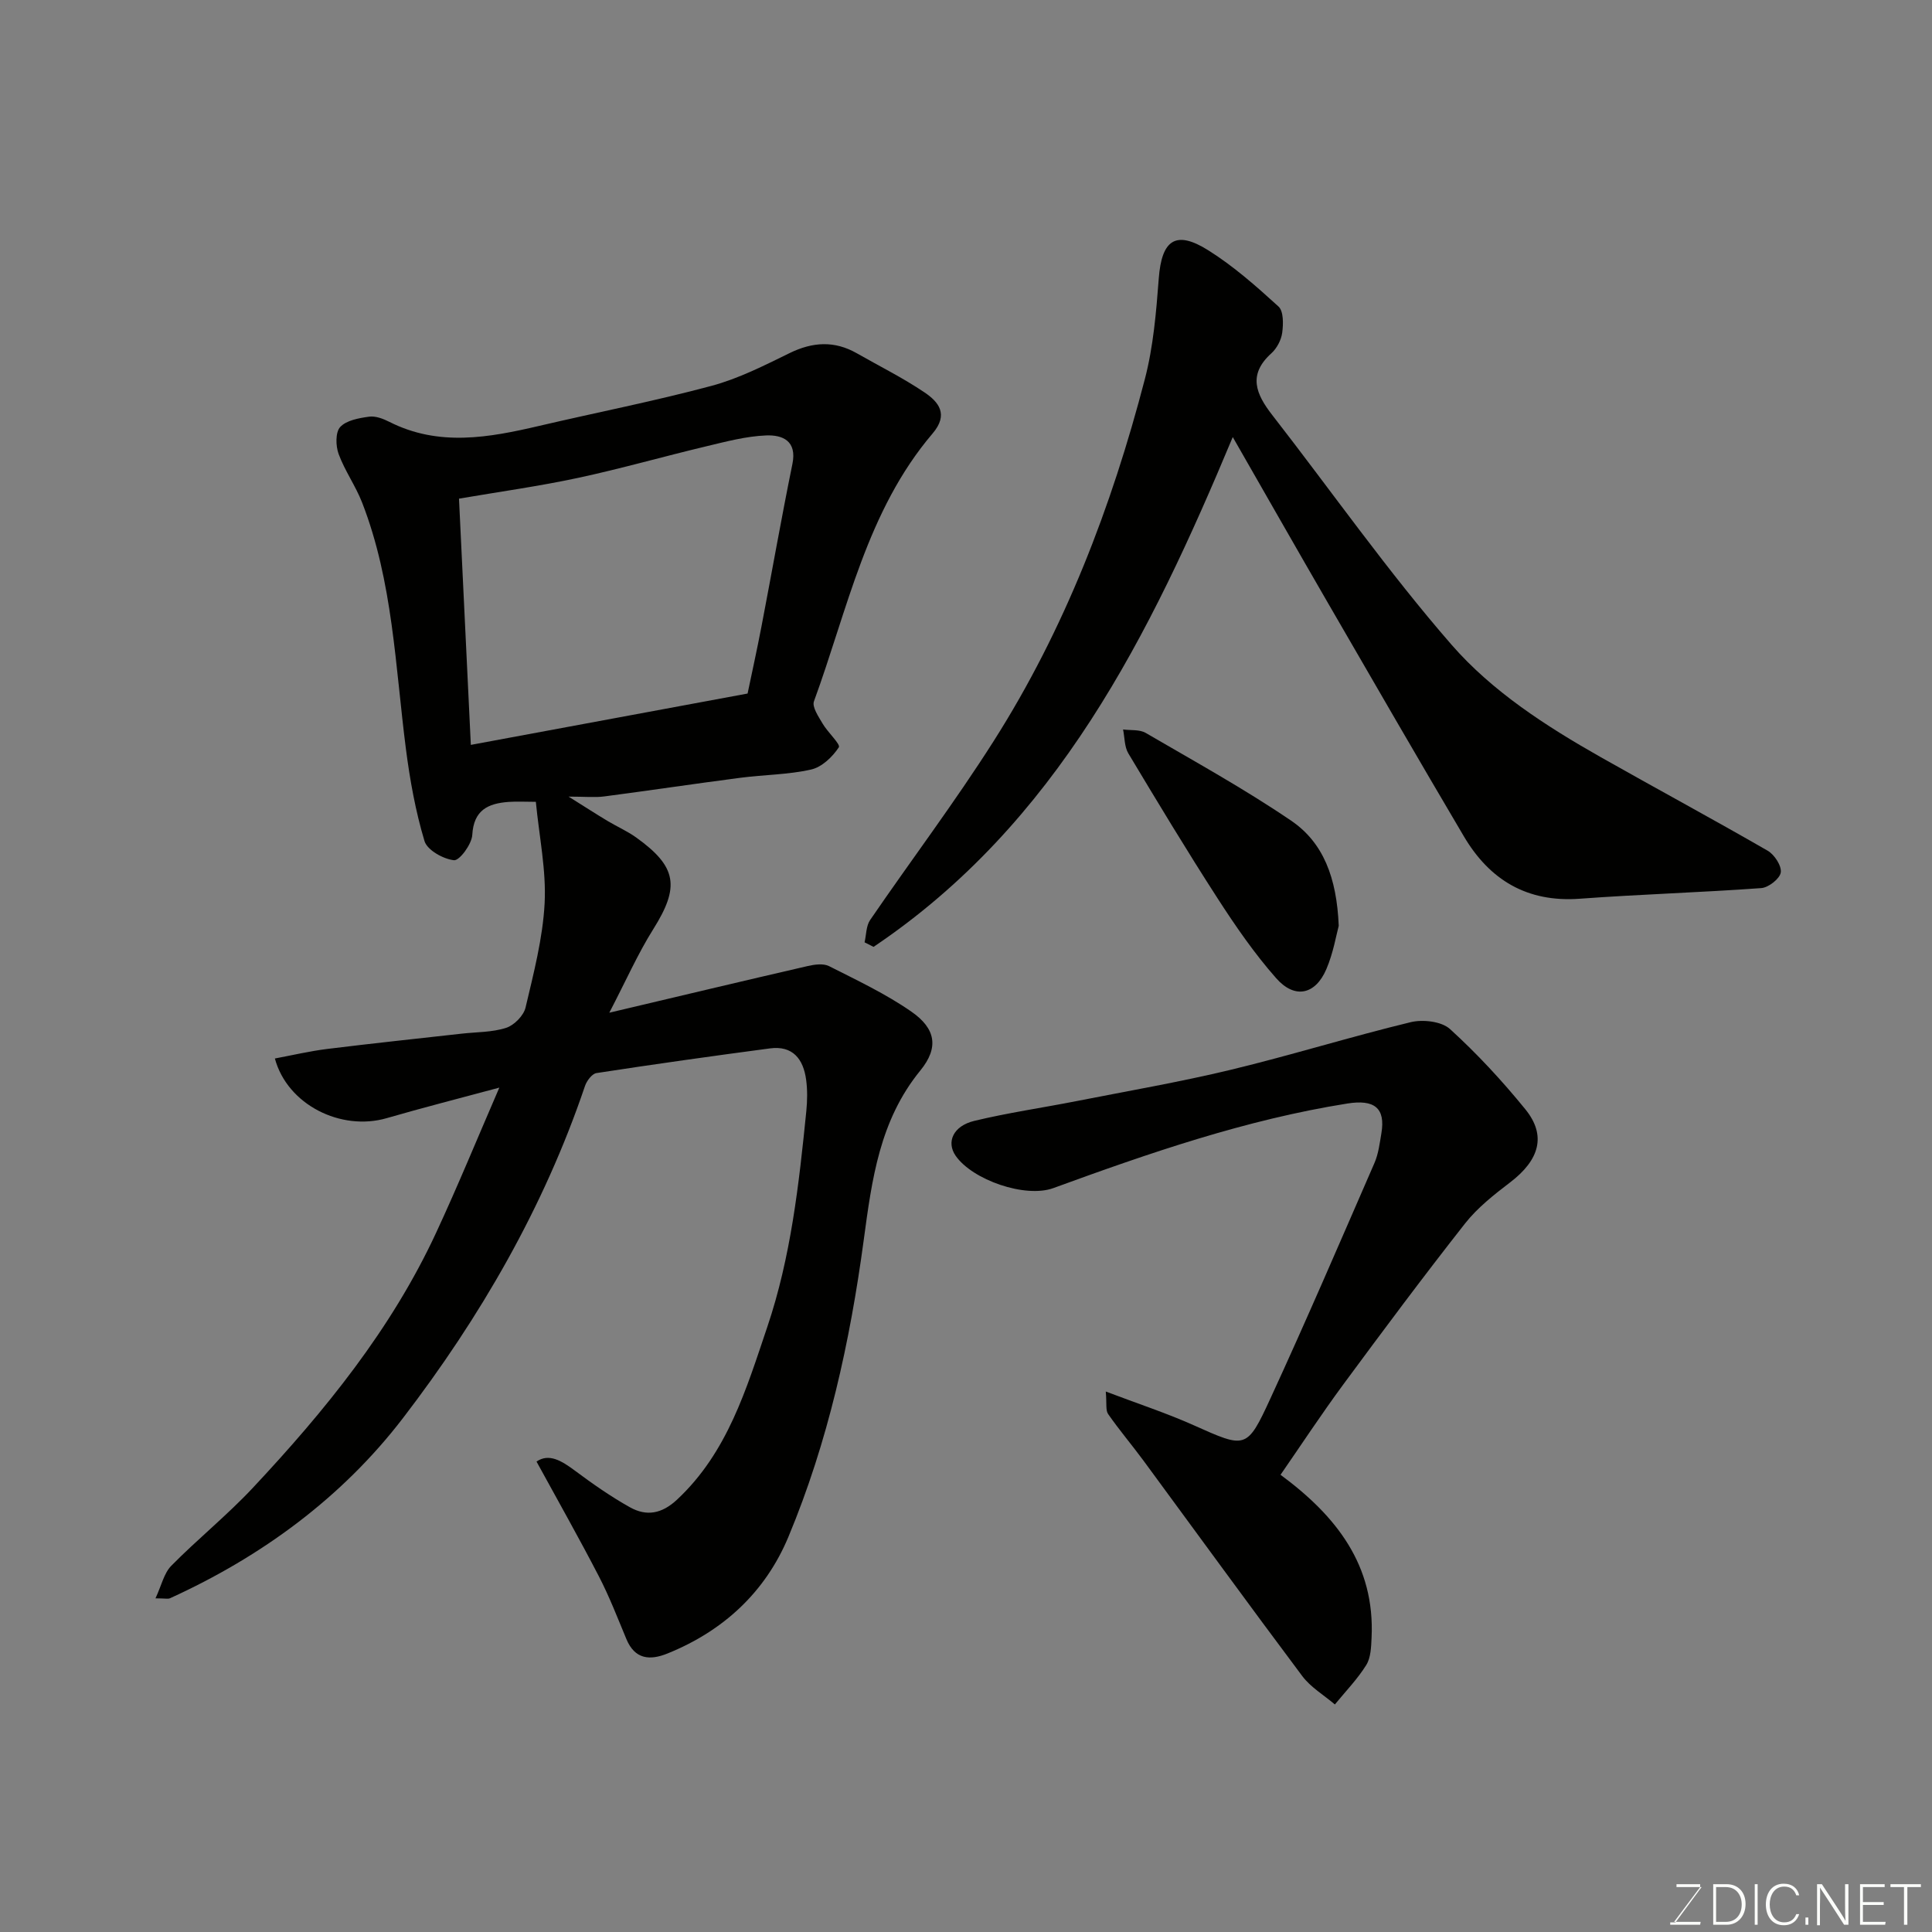 <svg enable-background="new 0 0 400 400" viewBox="0 0 400 400" xmlns="http://www.w3.org/2000/svg"><rect x="0" y="0" width="400" height="400" fill="#808080" stroke="none"/><path d="m103.38 225.18c-8.36 2.25-15.87 4.16-23.31 6.32-9.49 2.75-20.58-2.78-23.16-12.35 3.63-.68 7.19-1.52 10.79-1.97 9.28-1.15 18.58-2.13 27.87-3.17 3.09-.35 6.33-.27 9.23-1.21 1.66-.54 3.62-2.53 4.01-4.2 1.68-7.13 3.57-14.35 3.95-21.61.35-6.79-1.11-13.67-1.82-20.98-2.11 0-3.91-.11-5.68.02-4.22.32-7.19 1.69-7.48 6.83-.11 1.93-2.65 5.36-3.79 5.24-2.22-.24-5.53-2.09-6.1-3.96-1.86-6.19-3.02-12.65-3.85-19.08-2.21-17.15-2.69-34.6-9.06-50.99-1.35-3.47-3.59-6.59-4.87-10.07-.62-1.68-.68-4.5.32-5.59 1.29-1.39 3.87-1.85 5.97-2.14 1.34-.19 2.93.42 4.21 1.07 10.24 5.18 20.61 3.27 31.05.83 11.88-2.78 23.86-5.12 35.64-8.28 5.6-1.5 10.92-4.21 16.17-6.78 4.78-2.34 9.3-2.61 13.94.04 4.68 2.67 9.53 5.08 13.98 8.08 2.96 1.99 5.06 4.56 1.7 8.51-13.65 16.02-17.6 36.44-24.57 55.46-.43 1.17.95 3.17 1.79 4.61 1.04 1.79 3.76 4.29 3.36 4.91-1.3 1.98-3.51 4.1-5.73 4.6-4.76 1.08-9.76 1.07-14.64 1.71-9.4 1.22-18.78 2.63-28.18 3.86-1.96.26-3.99.04-7.4.04 3.42 2.14 5.72 3.63 8.07 5.04 1.95 1.17 4.08 2.1 5.92 3.42 8.49 6.08 9.04 10.23 3.55 18.97-3.2 5.09-5.64 10.65-9.11 17.31 14.56-3.44 27.79-6.6 41.03-9.65 1.43-.33 3.27-.6 4.47.01 5.79 2.93 11.73 5.73 17.03 9.41 5.05 3.5 5.75 7.43 1.88 12.18-8.46 10.35-10.04 22.57-11.74 35.16-2.83 21.01-7.38 41.74-15.58 61.39-4.78 11.46-13.46 19.49-25.05 24.17-3.65 1.48-6.75 1.22-8.5-2.98-1.82-4.36-3.52-8.79-5.69-12.98-4.1-7.92-8.49-15.68-12.92-23.78 2.57-1.76 5.17-.19 7.96 1.89 3.65 2.72 7.42 5.36 11.39 7.58 3.43 1.91 6.59 1.37 9.77-1.61 10.44-9.76 14.32-22.89 18.65-35.7 4.89-14.46 6.57-29.61 8.09-44.73.21-2.14.25-4.36-.04-6.49-.57-4.25-2.75-7.11-7.49-6.48-11.99 1.59-23.97 3.27-35.92 5.11-.92.14-2.01 1.6-2.37 2.66-8.52 25.16-21.71 47.94-37.72 68.81-12.58 16.4-29.21 28.62-48.2 37.26-.41.19-.98.02-3.01.02 1.24-2.65 1.75-5.19 3.27-6.74 5.46-5.54 11.57-10.46 16.88-16.13 14.94-15.96 28.69-32.84 37.97-52.86 4.47-9.62 8.48-19.41 13.07-30.01zm51.4-81.59c.84-4.04 1.93-8.96 2.88-13.91 2.15-11.2 4.12-22.44 6.4-33.62.99-4.83-2.09-6.03-5.4-5.91-4.18.16-8.35 1.28-12.46 2.26-8.86 2.11-17.62 4.62-26.52 6.53-8.08 1.73-16.29 2.87-24.65 4.3.82 17.11 1.63 33.85 2.45 50.98 19.07-3.53 37.81-7.01 57.3-10.63z" fill="#010100"/><path d="m179 195.1c.36-1.55.31-3.39 1.15-4.62 8.48-12.39 17.54-24.39 25.58-37.05 14.71-23.13 24.42-48.51 31.3-74.94 1.76-6.75 2.35-13.86 2.88-20.84.6-7.97 3.49-10.08 10.25-5.83 5.23 3.28 9.95 7.46 14.54 11.64 1.06.97 1.01 3.62.77 5.41-.2 1.52-1.11 3.25-2.25 4.28-4.93 4.45-3.17 8.47.2 12.8 12.35 15.87 23.93 32.41 37.12 47.55 8.43 9.67 19.55 16.84 30.84 23.24 11.5 6.51 23.13 12.78 34.58 19.38 1.41.81 2.93 3.13 2.73 4.51-.19 1.29-2.53 3.13-4.03 3.24-12.51.91-25.05 1.28-37.56 2.2-10.93.81-18.7-3.88-24.05-12.96-9.45-16-18.75-32.09-28.06-48.18-6.53-11.28-12.98-22.61-19.76-34.44-17.16 41.08-36.42 80.03-74.37 105.55-.62-.32-1.24-.63-1.86-.94z" fill="#010100"/><path d="m265.12 305.34c11.56 8.53 19.57 18.72 18.85 33.72-.09 1.93-.15 4.15-1.11 5.68-1.83 2.93-4.29 5.46-6.49 8.15-2.28-1.95-5.01-3.55-6.76-5.89-11.06-14.76-21.9-29.7-32.84-44.56-2.4-3.26-5.03-6.35-7.34-9.67-.55-.79-.27-2.16-.49-4.67 6.6 2.51 12.54 4.45 18.2 6.98 10.77 4.81 11 5.08 15.89-5.55 7.43-16.13 14.44-32.45 21.53-48.73.83-1.9 1.09-4.08 1.44-6.16.89-5.27-1.48-7.05-7.03-6.17-21.03 3.34-40.99 10.25-60.88 17.51-5.83 2.13-16.78-1.7-20.24-6.7-1.95-2.82-.53-6.15 3.85-7.21 6.95-1.68 14.05-2.7 21.08-4.08 10.7-2.11 21.47-3.96 32.07-6.51 12.47-3.01 24.75-6.83 37.22-9.85 2.51-.61 6.38-.17 8.13 1.42 5.61 5.1 10.82 10.73 15.61 16.62 4.42 5.44 2.91 10.51-3.18 15.15-3.33 2.54-6.74 5.23-9.3 8.48-8.59 10.92-16.9 22.07-25.15 33.25-4.54 6.15-8.73 12.53-13.06 18.79z" fill="#010100"/><path d="m277.17 191.68c-.51 1.87-1.12 5.61-2.57 8.99-2.27 5.29-6.54 6.22-10.38 1.86-4.52-5.12-8.45-10.83-12.16-16.58-6.36-9.85-12.42-19.91-18.45-29.97-.82-1.37-.75-3.29-1.09-4.95 1.57.21 3.41-.03 4.68.71 10.14 5.91 20.44 11.59 30.13 18.18 6.64 4.52 9.43 11.78 9.84 21.76z" fill="#010100"/><g fill="#fbfcfa"><path d="m346.9 398 5.4-7.3h-5.2v-.6h4.9v.6l-5.4 7.2h5.5l-.1.6h-6.2v-.5z"/><path d="m354.7 390.1h2.8c2.3 0 3.9 1.6 3.9 4.1s-1.6 4.3-3.9 4.3h-2.8zm.6 7.8h2c2.2 0 3.3-1.6 3.3-3.6 0-1.8-1-3.6-3.3-3.6h-2z"/><path d="m363.9 390.1v8.4h-.6v-8.4z"/><path d="m372.5 396.3c-.4 1.3-1.4 2.3-3.2 2.3-2.4 0-3.7-1.9-3.7-4.3 0-2.3 1.2-4.3 3.7-4.3 1.8 0 2.9 1 3.2 2.4h-.6c-.4-1.1-1.1-1.8-2.5-1.8-2.1 0-3 1.9-3 3.7s.9 3.7 3 3.7c1.4 0 2.1-.7 2.5-1.7z"/><path d="m373.8 398.5v-1.5h.6v1.5z"/><path d="m376.2 398.5v-8.4h1c1.3 2 4.4 6.6 4.9 7.6-.1-1.2-.1-2.4-.1-3.8v-3.8h.7v8.4h-.9c-1.2-1.9-4.4-6.8-5-7.7.1 1.1 0 2.3 0 3.9v3.9h-.6z"/><path d="m390 394.4h-4.3v3.5h4.7l-.1.6h-5.2v-8.4h5.1v.6h-4.5v3.1h4.3z"/><path d="m394.2 390.7h-2.8v-.6h6.3v.6h-2.8v7.8h-.7z"/></g></svg>